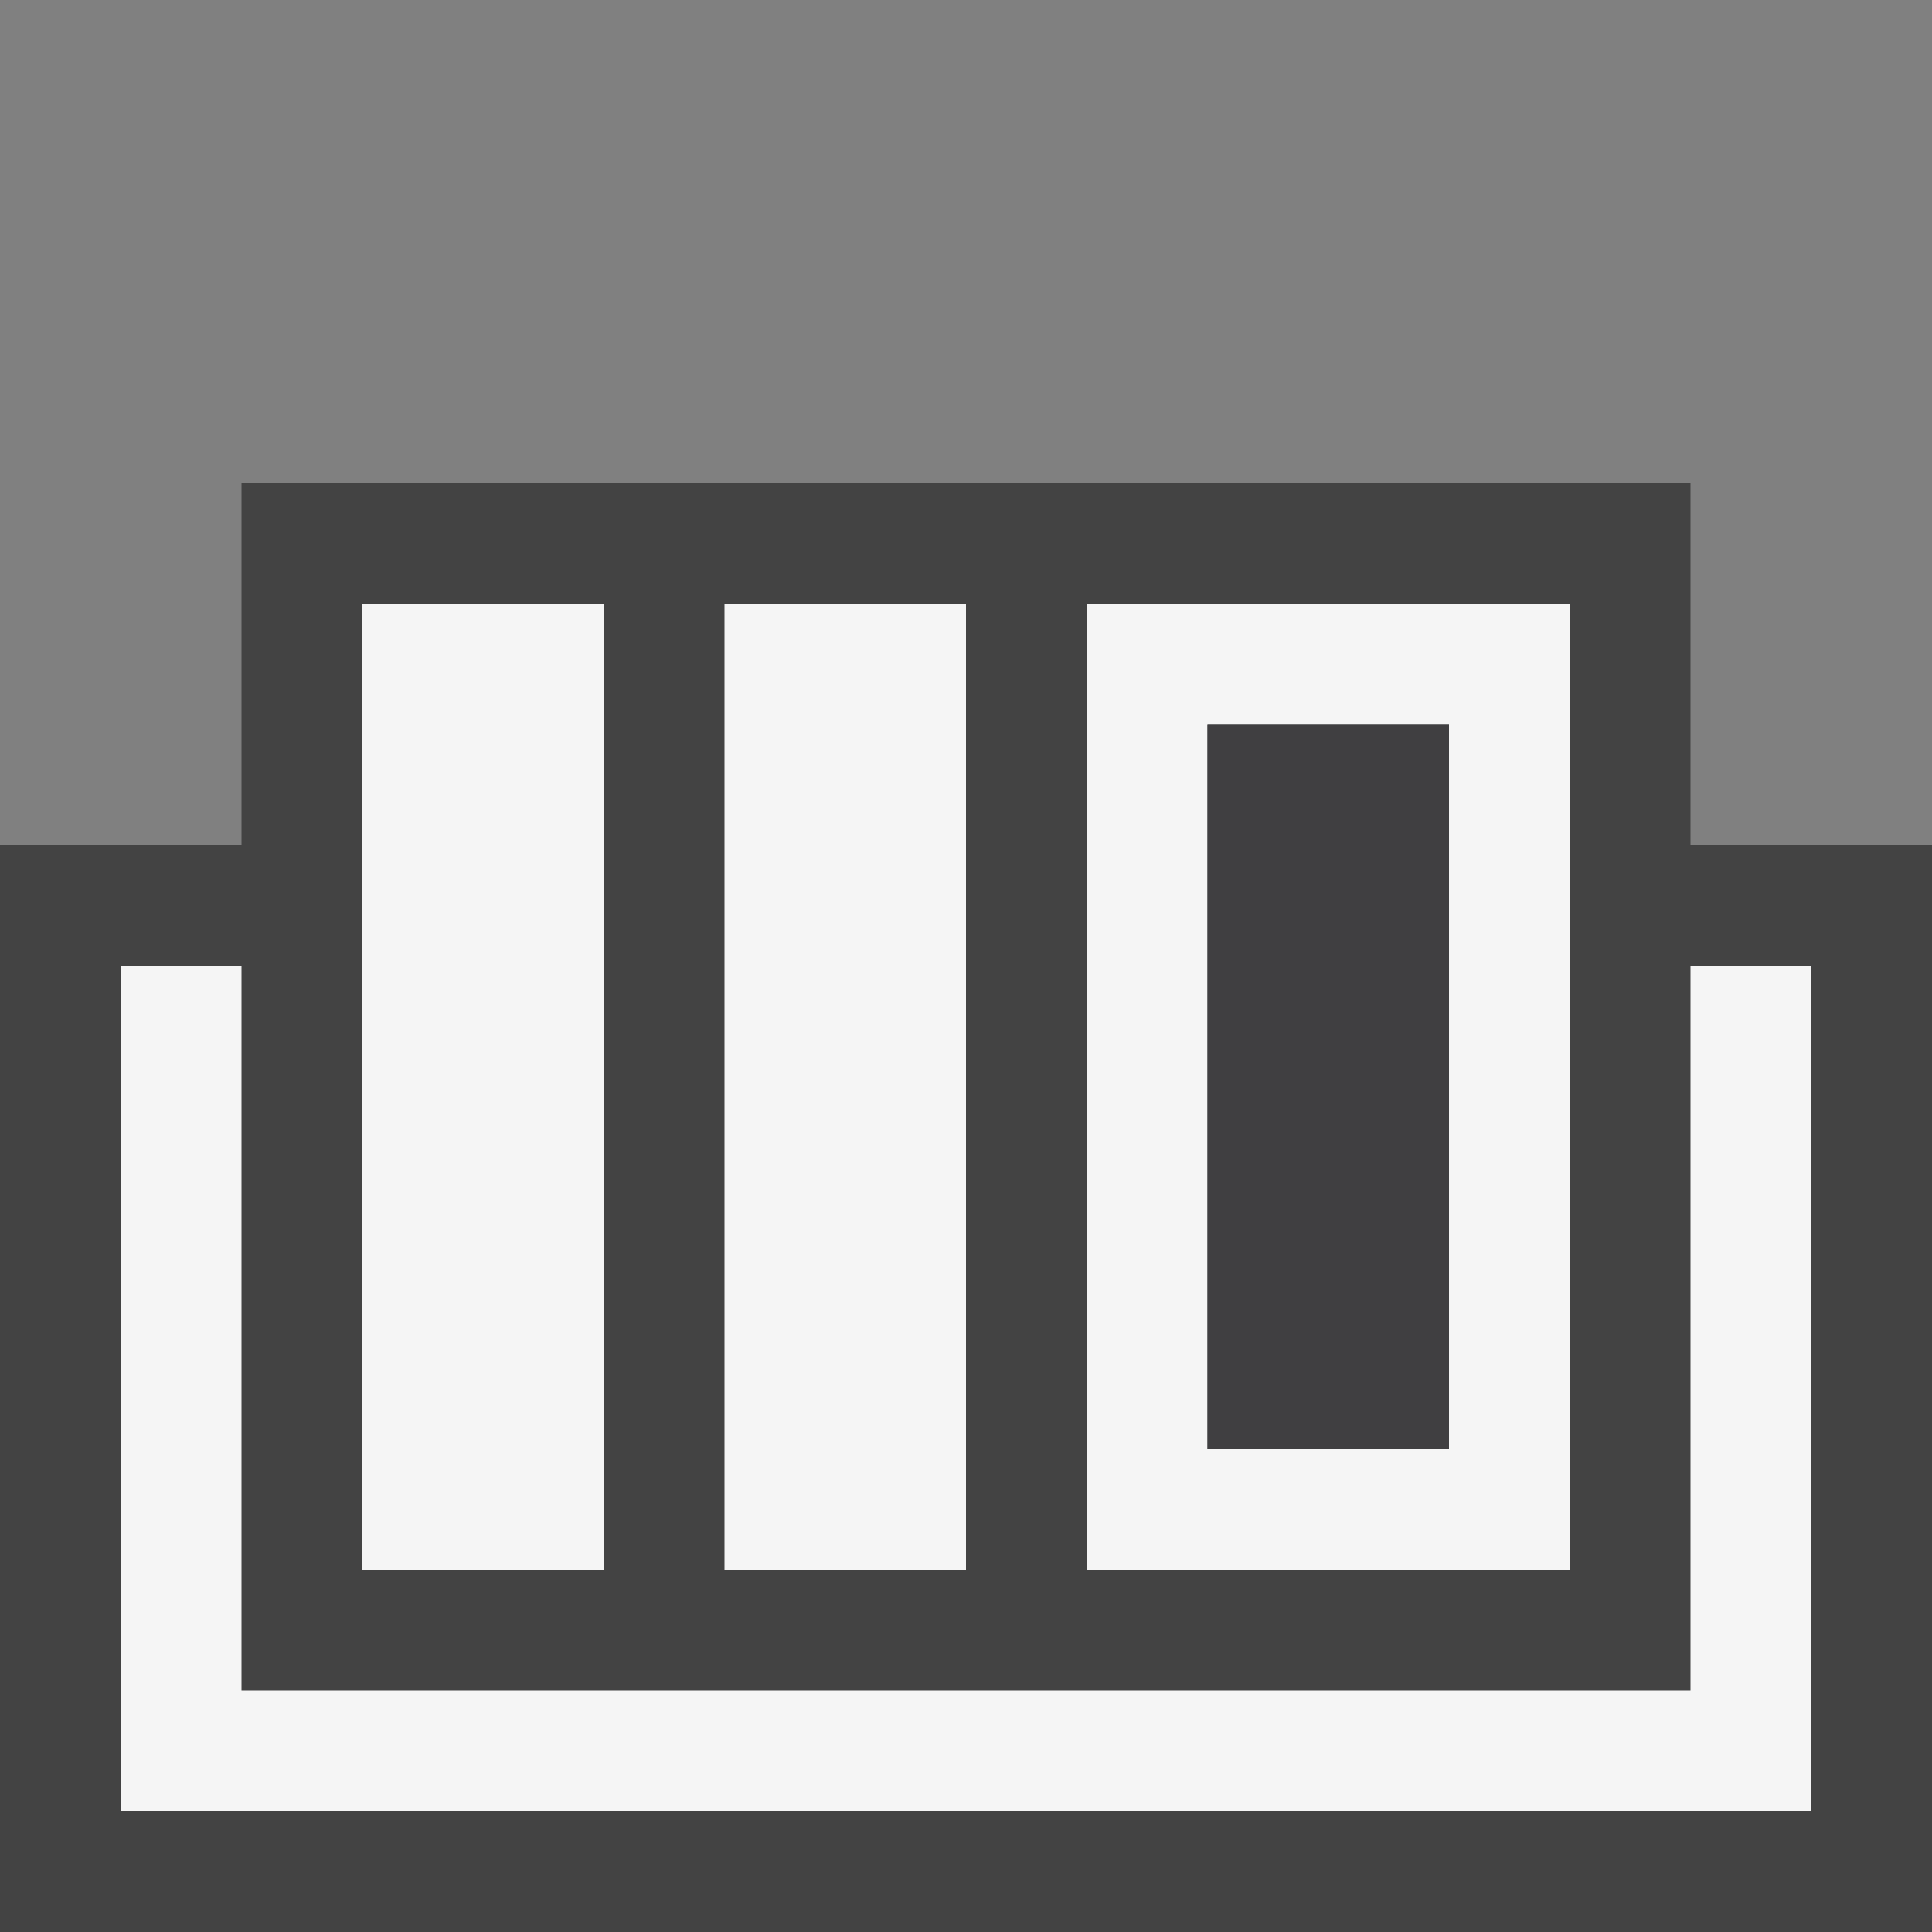 <?xml version="1.0" encoding="utf-8"?>
<!-- Generator: Adobe Illustrator 18.0.0, SVG Export Plug-In . SVG Version: 6.00 Build 0)  -->
<!DOCTYPE svg PUBLIC "-//W3C//DTD SVG 1.1//EN" "http://www.w3.org/Graphics/SVG/1.1/DTD/svg11.dtd">
<svg version="1.1" xmlns="http://www.w3.org/2000/svg" xmlns:xlink="http://www.w3.org/1999/xlink" x="0px" y="0px" width="16px"
	 height="16px" viewBox="0 0 16 16" style="enable-background:new 0 0 16 16;" xml:space="preserve">
<rect x="0" y="0" width="16" height="16" fill="#808080" stroke="none"/>
<style type="text/css">
	.icon-canvas-transparent{opacity:0;fill:#434343;}
	.icon-vs-out{fill:#434343;}
	.icon-vs-bg{fill:#f5f5f5;}
	.icon-vs-fg{fill:#403F41;}
</style>
<g id="canvas">
	<path class="icon-canvas-transparent" d="M16,16H0V0h16V16z"/>
</g>
<g id="outline">
	<path class="icon-vs-out" d="M0,16V7h2V4h12v3h2v9H0z"/>
</g>
<g id="iconBg">
	<path class="icon-vs-bg" d="M15,8v7H1V8h1v6h12V8H15z M5,13H3V5h2V13z M8,13H6V5h2V13z M9,5v8h4V5H9z M12,12h-2V6h2V12
		z"/>
</g>
<g id="iconFg">
	<path class="icon-vs-fg" d="M12,12h-2V6h2V12z"/>
</g>
</svg>